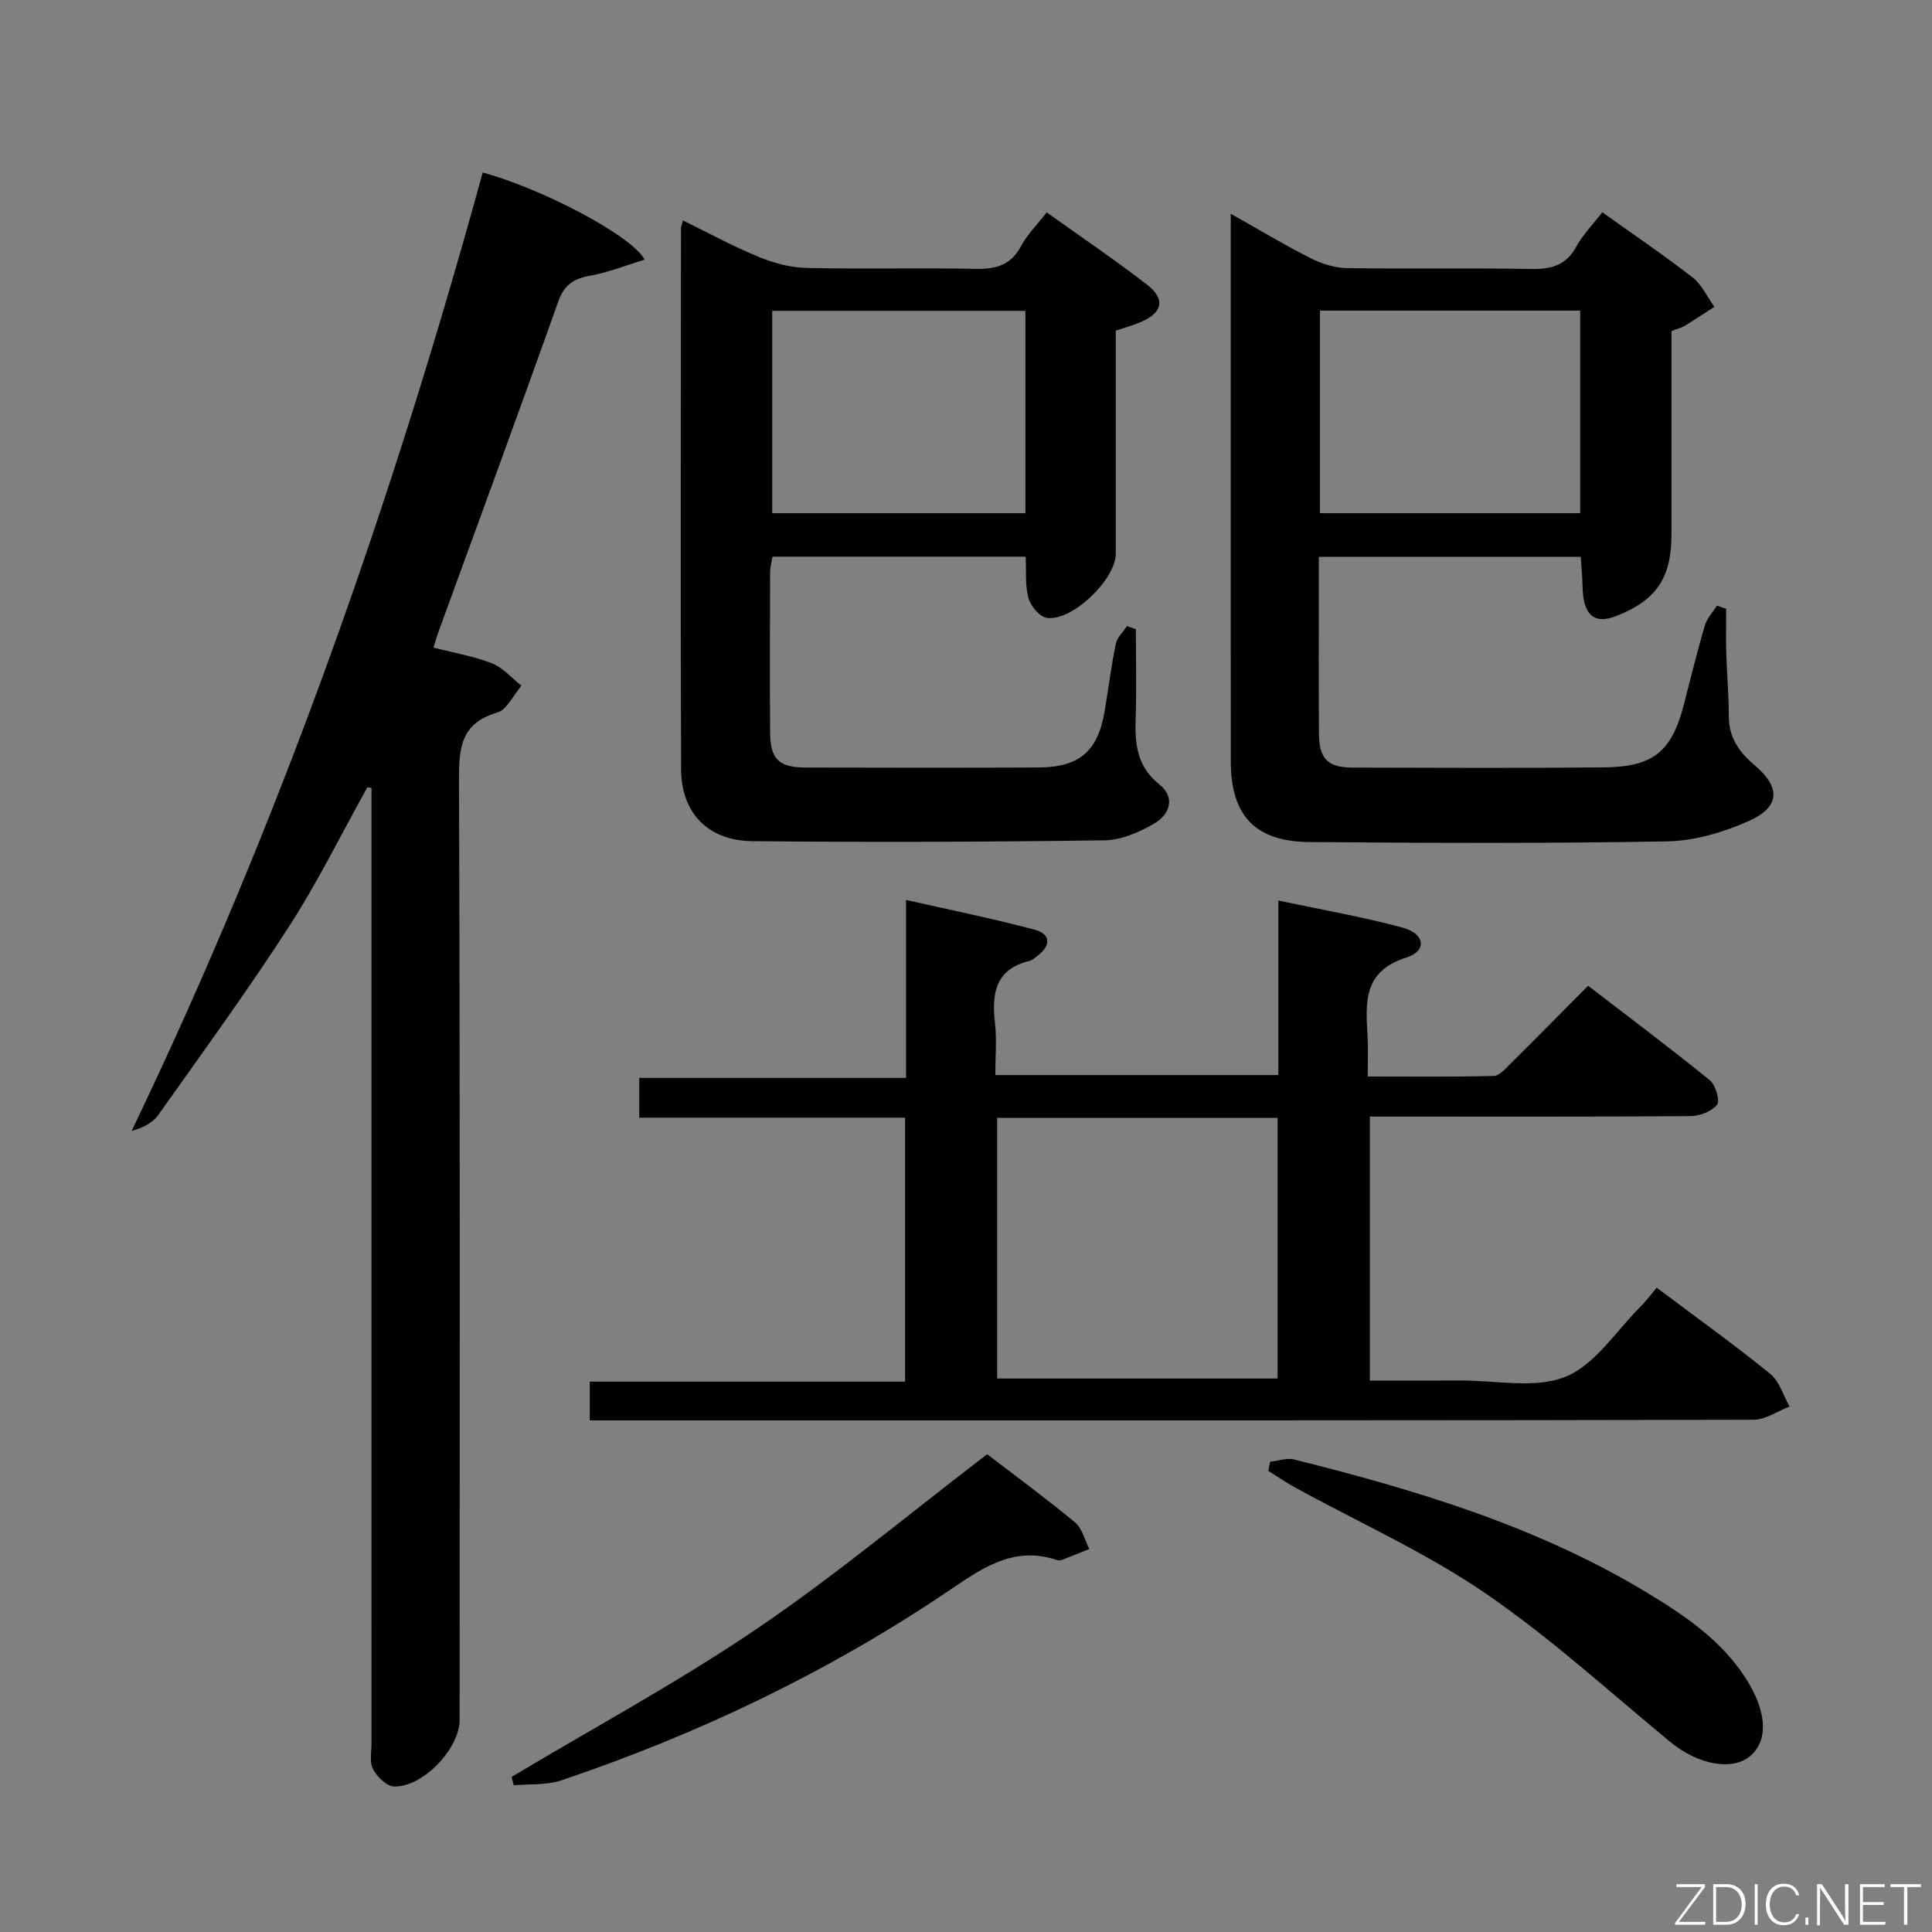 <svg enable-background="new 0 0 400 400" viewBox="0 0 400 400" xmlns="http://www.w3.org/2000/svg"><rect x="0" y="0" width="400" height="400" fill="#808080" stroke="none"/><path d="m122.1 294.07c0-2.93 0-5.22 0-8.02h65.28c0-18.38 0-36.25 0-54.65-18.21 0-36.45 0-55.03 0 0-2.93 0-5.33 0-8.23h55.24c0-12.19 0-23.92 0-36.85 9.43 2.14 18.09 3.89 26.62 6.16 3.33.89 3.43 3.26.61 5.4-.53.4-1.07.92-1.68 1.07-7.07 1.7-7.83 6.72-7.14 12.84.39 3.43.07 6.95.07 10.79h58.6c0-11.7 0-23.44 0-36.13 9.09 1.93 17.52 3.37 25.74 5.61 4.64 1.26 5.08 4.83.78 6.18-9.15 2.89-8.42 9.51-8.04 16.5.14 2.47.02 4.95.02 8.14 8.92 0 17.51.1 26.09-.12 1.19-.03 2.46-1.54 3.5-2.56 5.2-5.15 10.34-10.37 16.04-16.11 8.51 6.54 16.98 12.89 25.19 19.55 1.2.98 2.17 4.23 1.51 5.07-1.1 1.4-3.6 2.36-5.52 2.37-19.99.16-39.99.1-59.98.1-1.99 0-3.97 0-6.39 0v54.65c6.25 0 12.52.03 18.78-.01 7.32-.05 15.43 1.77 21.75-.79 6.13-2.48 10.45-9.47 15.52-14.52 1.17-1.17 2.16-2.52 3.34-3.91 8.22 6.17 16.04 11.79 23.51 17.84 1.91 1.55 2.7 4.48 4 6.78-2.51.95-5.01 2.73-7.53 2.73-65.31.15-130.62.12-195.93.12-14.8 0-29.61 0-44.95 0zm84.35-62.62v53.96h58.06c0-18.17 0-35.93 0-53.96-19.4 0-38.5 0-58.06 0z" fill="#010103"/><path d="m133.48 53.75c-3.92 1.19-7.52 2.65-11.26 3.32-3.43.62-5.4 1.86-6.66 5.41-8.11 22.84-16.5 45.59-24.79 68.37-.33.9-.58 1.83-1.02 3.23 4.23 1.09 8.33 1.77 12.11 3.26 2.29.9 4.09 3.05 6.1 4.63-1.66 1.92-2.99 4.97-5.04 5.57-7.6 2.23-7.91 7.4-7.89 14.08.23 64.83.14 129.66.13 194.5 0 5.89-7.58 13.92-13.58 13.76-1.53-.04-3.51-2.02-4.35-3.61-.76-1.46-.31-3.58-.31-5.41-.01-64.17-.01-128.33-.01-192.5 0-1.74 0-3.49 0-5.23-.29-.04-.57-.08-.86-.12-5.38 9.66-10.27 19.63-16.26 28.89-8.56 13.26-17.88 26.04-27.01 38.93-1.15 1.62-3.12 2.65-5.53 3.32 30.74-63.98 54-130.38 72.69-198.43 11.89 3.19 30.67 12.87 33.54 18.03z" fill="#010103"/><path d="m331.74 43.95c6.62 4.73 12.82 8.92 18.72 13.51 1.91 1.49 3.01 4.02 4.48 6.07-2.01 1.3-4.01 2.63-6.06 3.88-.7.43-1.54.63-2.82 1.14v27.66 14.49c0 8.92-3.13 13.57-11.35 16.81-4.09 1.62-6.34.31-6.92-4.08-.17-1.31-.14-2.66-.22-3.98-.08-1.3-.18-2.61-.29-4.16-17.98 0-35.74 0-54.23 0v4.75c0 10.66-.06 21.32.03 31.99.05 5.11 1.87 6.88 6.99 6.89 17.33.05 34.65.12 51.98-.04 10.26-.1 14.05-3.27 16.56-12.96 1.42-5.46 2.75-10.95 4.34-16.36.44-1.51 1.66-2.8 2.52-4.18.64.22 1.28.45 1.92.67 0 3.08-.07 6.16.02 9.24.12 4.32.53 8.63.52 12.94-.01 4.42 2.07 7.41 5.32 10.17 5.56 4.73 5.31 8.75-1.42 11.69-5.19 2.28-11.08 4.01-16.69 4.11-24.65.44-49.31.33-73.96.14-11.36-.09-16.35-5.47-16.36-16.73-.02-35.98-.01-71.97-.01-107.95 0-1.46 0-2.92 0-5.41 6.03 3.39 11.22 6.53 16.62 9.25 2.27 1.15 4.96 1.97 7.48 2.01 12.66.2 25.32-.06 37.98.18 4.21.08 7.34-.69 9.48-4.66 1.34-2.46 3.39-4.51 5.37-7.08zm-4.58 62.3c0-14.29 0-28.15 0-41.94-18.19 0-35.94 0-53.88 0v41.94z" fill="#010103"/><path d="m235.17 130.27c0 6.25.16 12.5-.05 18.73-.18 5.19.35 9.74 4.88 13.37 3.49 2.8 2.14 6.32-1.12 8.2-3.07 1.76-6.76 3.36-10.2 3.41-24.32.33-48.64.43-72.96.17-9.14-.1-14.67-5.85-14.71-14.88-.14-37.32-.04-74.65-.02-111.97 0-.32.15-.64.4-1.66 5.25 2.57 10.28 5.31 15.55 7.49 3.12 1.29 6.6 2.26 9.94 2.34 11.66.28 23.33-.05 34.99.19 4.2.09 7.35-.65 9.49-4.65 1.31-2.45 3.38-4.49 5.35-7.04 7.04 5.03 14.06 9.78 20.74 14.94 3.9 3.01 3.28 5.81-1.23 7.75-1.64.7-3.38 1.18-5.21 1.8 0 15.55.01 30.87 0 46.19 0 5.29-8.98 13.99-14.25 13.28-1.49-.2-3.37-2.45-3.83-4.1-.73-2.63-.42-5.55-.57-8.58-17.58 0-34.84 0-52.43 0-.17 1.06-.48 2.15-.49 3.24-.04 11-.08 21.99 0 32.99.04 5.76 1.74 7.42 7.48 7.43 16 .04 31.99.06 47.99-.01 8.63-.04 12.42-3.35 13.83-11.84.76-4.58 1.33-9.2 2.27-13.75.27-1.33 1.52-2.46 2.32-3.68.61.22 1.23.43 1.84.64zm-22.87-65.91c-17.76 0-35.12 0-52.42 0v41.89h52.42c0-14.07 0-27.8 0-41.89z" fill="#010103"/><path d="m204.38 301.08c5.64 4.33 12.07 9.05 18.2 14.12 1.48 1.23 1.99 3.63 2.95 5.5-1.91.76-3.81 1.54-5.73 2.28-.29.11-.69.1-.99 0-9.3-3.09-15.93 2.04-23.08 6.84-24.7 16.58-51.37 29.29-79.54 38.79-3.04 1.03-6.54.71-9.82 1.01-.16-.57-.31-1.14-.47-1.72 16.96-10.15 34.41-19.57 50.74-30.64 16.34-11.08 31.56-23.81 47.74-36.18z" fill="#010103"/><path d="m262.96 302.64c1.66-.18 3.45-.85 4.97-.47 25.49 6.37 50.57 13.92 73.26 27.69 7.69 4.67 15.13 9.7 20.18 17.5 4.31 6.66 4.85 12.63 1.23 16-3.68 3.43-10.96 2.09-16.8-2.72-12.68-10.45-24.88-21.63-38.4-30.86-12.28-8.38-26.05-14.56-39.15-21.75-1.94-1.06-3.77-2.33-5.65-3.5.12-.63.24-1.26.36-1.89z" fill="#010103"/><g fill="#fbfcfa"><path d="m346.9 398 5.4-7.3h-5.2v-.6h5.9v.6l-5.4 7.2h5.5l-.1.6h-6.2v-.5z"/><path d="m354.7 390.1h2.8c2.3 0 3.9 1.6 3.9 4.1s-1.6 4.3-3.9 4.3h-2.8zm.6 7.8h2c2.2 0 3.3-1.6 3.3-3.6 0-1.8-1-3.6-3.3-3.6h-2z"/><path d="m363.9 390.1v8.4h-.6v-8.4h1.6z"/><path d="m372.5 396.3c-.4 1.3-1.4 2.3-3.2 2.3-2.4 0-3.7-1.9-3.7-4.3 0-2.3 1.2-4.3 3.7-4.3 1.8 0 2.9 1 3.2 2.4h-.6c-.4-1.1-1.1-1.8-2.5-1.8-2.1 0-3 1.9-3 3.7s.9 3.7 3 3.7c1.4 0 2.1-.7 2.5-1.7z"/><path d="m373.8 398.5v-1.5h.6v1.5z"/><path d="m376.2 398.5v-8.4h1c1.3 2 4.4 6.7 4.9 7.6-.1-1.2-.1-2.4-.1-3.8v-3.8h.7v8.4h-.9c-1.2-1.9-4.4-6.8-5-7.7.1 1.1 0 2.3 0 3.9v3.9h-.6z"/><path d="m390 394.4h-4.3v3.5h4.7l-.1.6h-5.2v-8.4h5.1v.6h-4.5v3.1h4.3z"/><path d="m394.2 390.7h-2.8v-.6h6.3v.6h-2.8v7.8h-.7z"/></g></svg>